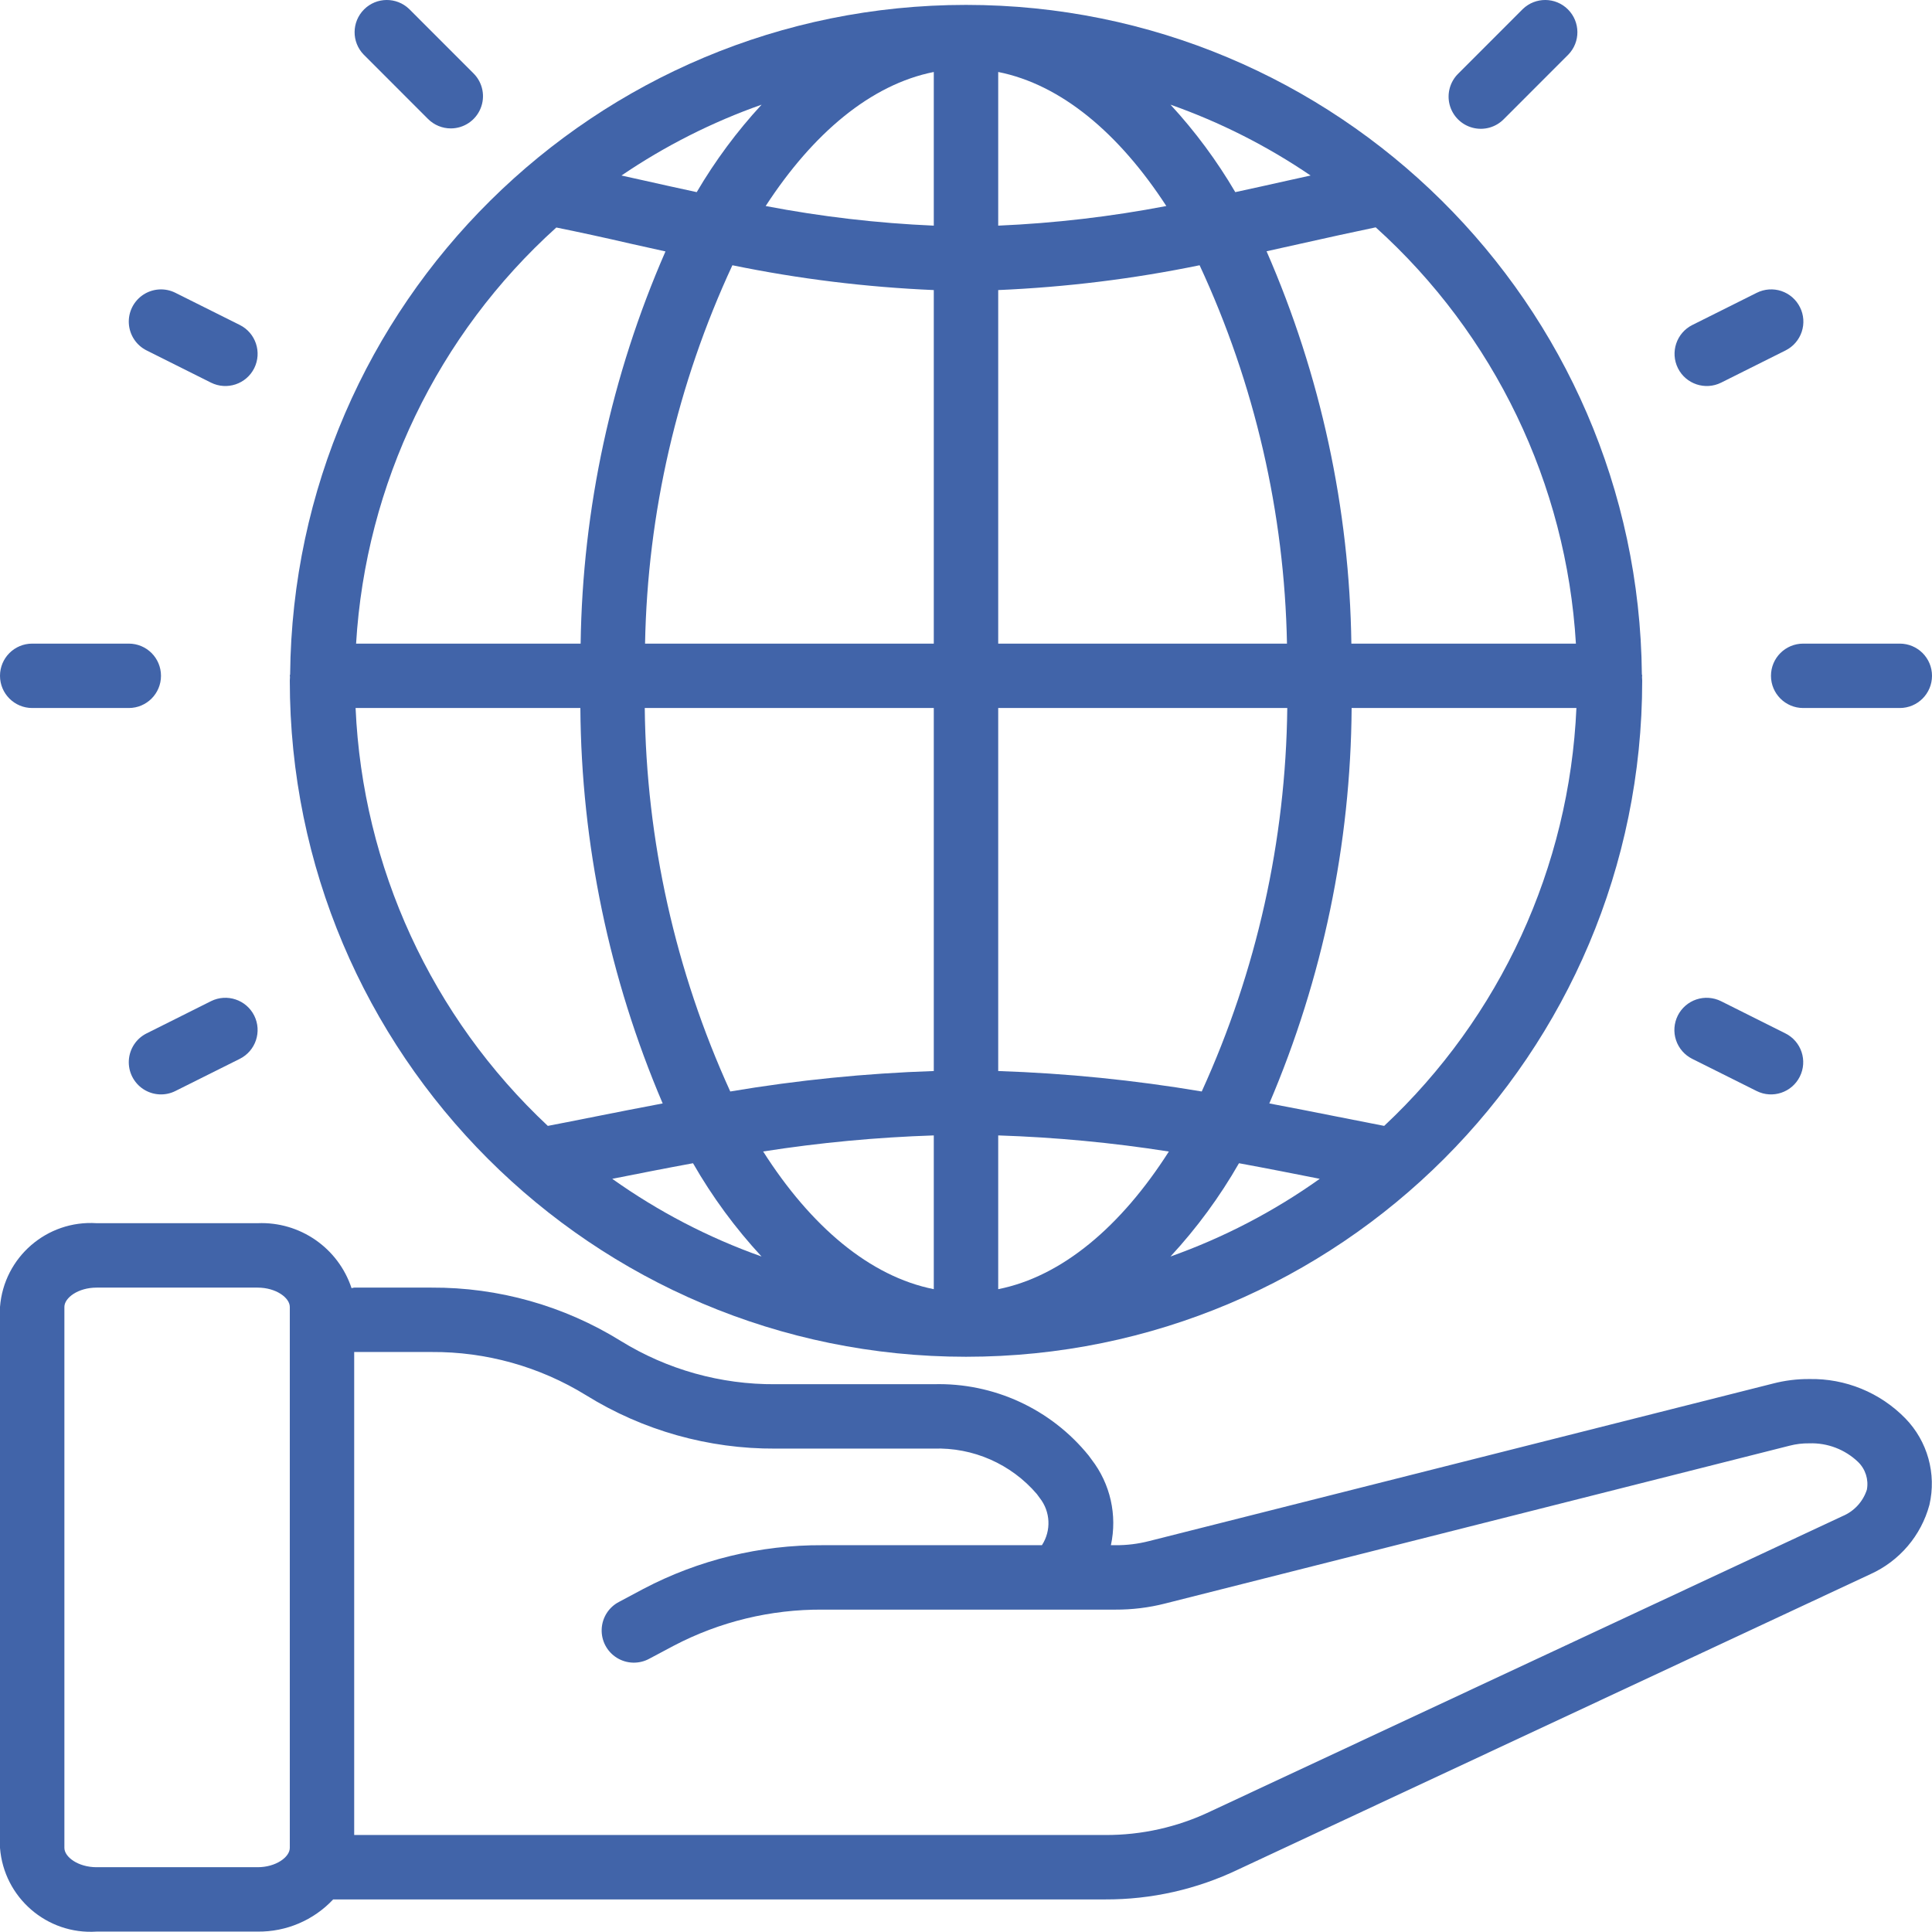 <svg width="58" height="58" viewBox="0 0 58 58" fill="none" xmlns="http://www.w3.org/2000/svg">
<path d="M49.29 20.24C49.182 9.111 40.13 0.147 29 0.147C17.871 0.147 8.818 9.111 8.71 20.24C8.71 20.257 8.7 20.271 8.7 20.288C8.7 20.306 8.706 20.307 8.706 20.317C8.706 20.356 8.7 20.392 8.7 20.431C8.7 31.643 17.789 40.731 29 40.731C40.211 40.731 49.3 31.643 49.3 20.431C49.3 20.392 49.294 20.356 49.294 20.317C49.294 20.307 49.3 20.299 49.3 20.288C49.3 20.277 49.292 20.257 49.29 20.24ZM47.31 19.322H40.569C40.513 15.265 39.647 11.261 38.023 7.543C38.38 7.466 38.732 7.386 39.077 7.309C39.85 7.135 40.588 6.974 41.3 6.825C44.865 10.041 47.024 14.529 47.31 19.322ZM35.139 3.142C36.627 3.667 38.041 4.382 39.345 5.269L38.653 5.422C38.144 5.536 37.618 5.653 37.084 5.768C36.532 4.826 35.879 3.945 35.139 3.142ZM35.014 6.185C33.348 6.504 31.661 6.701 29.967 6.774V2.161C31.85 2.535 33.59 3.995 35.014 6.185ZM28.033 2.161V6.774C26.339 6.701 24.652 6.504 22.986 6.185C24.41 3.995 26.15 2.535 28.033 2.161ZM20.916 5.768C20.382 5.653 19.853 5.536 19.347 5.422L18.657 5.269C19.962 4.382 21.375 3.667 22.864 3.142C22.122 3.945 21.47 4.826 20.916 5.768ZM28.033 8.708V19.322H19.365C19.439 15.394 20.332 11.526 21.987 7.963C23.979 8.373 26.001 8.621 28.033 8.708ZM28.033 21.255V32.153C25.985 32.221 23.944 32.426 21.923 32.767C20.274 29.151 19.4 25.229 19.356 21.255H28.033ZM28.033 34.086V38.702C26.117 38.321 24.345 36.822 22.91 34.568C24.607 34.303 26.317 34.142 28.033 34.086ZM22.862 37.721C21.267 37.155 19.759 36.37 18.38 35.389C19.163 35.234 19.971 35.074 20.805 34.921C21.382 35.929 22.073 36.868 22.862 37.721ZM29.967 38.702V34.086C31.683 34.142 33.394 34.303 35.09 34.57C33.655 36.818 31.884 38.321 29.967 38.702ZM37.195 34.921C38.029 35.074 38.839 35.234 39.62 35.389C38.241 36.37 36.733 37.155 35.139 37.721C35.928 36.868 36.618 35.929 37.195 34.921ZM29.967 32.153V21.255H38.645C38.6 25.229 37.726 29.151 36.077 32.767C34.056 32.426 32.015 32.221 29.967 32.153ZM29.967 19.322V8.708C31.999 8.621 34.021 8.373 36.013 7.963C37.668 11.526 38.561 15.394 38.636 19.322H29.967ZM16.701 6.83C17.412 6.974 18.151 7.135 18.925 7.314C19.269 7.391 19.622 7.47 19.978 7.548C18.354 11.264 17.488 15.267 17.431 19.322H10.69C10.978 14.531 13.137 10.044 16.701 6.83ZM10.675 21.255H17.423C17.451 25.337 18.291 29.372 19.894 33.126C19.192 33.258 18.512 33.392 17.87 33.52C17.379 33.617 16.903 33.713 16.446 33.8C12.957 30.533 10.885 26.03 10.675 21.255ZM41.554 33.8C41.092 33.711 40.621 33.618 40.13 33.52C39.488 33.392 38.808 33.258 38.106 33.126C39.709 29.372 40.549 25.337 40.577 21.255H47.325C47.115 26.03 45.043 30.533 41.554 33.8Z" fill="#4164A9"/>
<path d="M57.033 19.322H54.133C53.599 19.322 53.166 19.754 53.166 20.288C53.166 20.822 53.599 21.255 54.133 21.255H57.033C57.567 21.255 58 20.822 58 20.288C58 19.754 57.567 19.322 57.033 19.322Z" fill="#4164A9"/>
<path d="M0.967 21.255H3.867C4.401 21.255 4.833 20.822 4.833 20.288C4.833 19.754 4.401 19.322 3.867 19.322H0.967C0.433 19.322 0 19.754 0 20.288C0 20.822 0.433 21.255 0.967 21.255Z" fill="#4164A9"/>
<path d="M45.15 3.572L47.083 1.638C47.45 1.259 47.444 0.656 47.071 0.283C46.699 -0.09 46.096 -0.095 45.716 0.271L43.783 2.205C43.532 2.448 43.431 2.807 43.519 3.145C43.608 3.483 43.872 3.747 44.21 3.835C44.548 3.924 44.907 3.823 45.15 3.572Z" fill="#4164A9"/>
<path d="M50.368 30.489C50.254 30.719 50.234 30.985 50.316 31.228C50.397 31.471 50.572 31.672 50.801 31.787L52.735 32.753C53.213 32.992 53.793 32.798 54.032 32.32C54.271 31.842 54.077 31.262 53.599 31.023L51.666 30.056C51.436 29.942 51.17 29.923 50.927 30.004C50.684 30.085 50.483 30.26 50.368 30.489Z" fill="#4164A9"/>
<path d="M6.334 30.056L4.401 31.023C4.092 31.177 3.889 31.485 3.868 31.83C3.847 32.175 4.012 32.505 4.3 32.695C4.588 32.885 4.957 32.908 5.265 32.753L7.199 31.787C7.677 31.548 7.87 30.967 7.632 30.489C7.393 30.012 6.812 29.818 6.334 30.056Z" fill="#4164A9"/>
<path d="M54.036 9.223C53.922 8.993 53.721 8.819 53.478 8.737C53.235 8.656 52.969 8.675 52.739 8.79L50.806 9.756C50.328 9.995 50.135 10.576 50.373 11.054C50.611 11.531 51.193 11.725 51.67 11.487L53.604 10.52C53.833 10.406 54.008 10.204 54.089 9.961C54.17 9.718 54.152 9.452 54.036 9.223Z" fill="#4164A9"/>
<path d="M7.199 9.756L5.265 8.79C4.957 8.635 4.588 8.658 4.3 8.848C4.012 9.039 3.847 9.368 3.868 9.713C3.889 10.058 4.092 10.366 4.401 10.52L6.334 11.487C6.812 11.725 7.393 11.531 7.632 11.054C7.87 10.576 7.677 9.995 7.199 9.756Z" fill="#4164A9"/>
<path d="M13.533 3.855C13.924 3.855 14.277 3.619 14.426 3.258C14.576 2.897 14.493 2.481 14.217 2.205L12.284 0.271C11.904 -0.095 11.301 -0.09 10.929 0.283C10.556 0.656 10.55 1.259 10.917 1.638L12.85 3.572C13.031 3.753 13.277 3.855 13.533 3.855Z" fill="#4164A9"/>
<path d="M54.316 41.4C53.949 41.397 53.583 41.443 53.228 41.535L34.497 46.264C34.167 46.349 33.826 46.391 33.485 46.388H33.35C33.546 45.487 33.334 44.546 32.77 43.816L32.686 43.701C31.552 42.298 29.828 41.504 28.024 41.555H23.277C21.639 41.567 20.031 41.117 18.637 40.257C16.931 39.199 14.961 38.644 12.953 38.655H10.633C10.607 38.659 10.58 38.664 10.554 38.672C10.155 37.464 9.004 36.668 7.733 36.721H2.9C1.408 36.624 0.116 37.744 0 39.235V55.475C0.116 56.965 1.408 58.086 2.9 57.988H7.733C8.592 57.998 9.415 57.648 10.002 57.022H33.176C34.562 57.028 35.931 56.719 37.181 56.119L56.15 47.258C57.023 46.864 57.674 46.101 57.923 45.176C58.139 44.243 57.866 43.265 57.199 42.58C56.442 41.805 55.398 41.378 54.316 41.4ZM2.9 56.055C2.347 56.055 1.933 55.749 1.933 55.475V39.235C1.933 38.96 2.347 38.655 2.9 38.655H7.733C8.286 38.655 8.7 38.96 8.7 39.235V55.475C8.7 55.749 8.286 56.055 7.733 56.055H2.9ZM56.045 44.721C55.93 45.078 55.665 45.367 55.319 45.513L36.346 54.376C35.358 54.85 34.273 55.094 33.176 55.088H10.633V40.588H12.953C14.591 40.577 16.199 41.026 17.594 41.886C19.3 42.944 21.27 43.499 23.277 43.488H28.024C29.212 43.447 30.354 43.949 31.127 44.852L31.212 44.968C31.537 45.378 31.564 45.949 31.279 46.388H24.698C22.823 46.377 20.974 46.827 19.314 47.7L18.589 48.087C18.278 48.245 18.077 48.56 18.063 48.909C18.049 49.258 18.224 49.587 18.521 49.77C18.819 49.954 19.192 49.962 19.498 49.793L20.226 49.406C21.605 48.683 23.141 48.311 24.698 48.322H33.485C33.989 48.324 34.492 48.263 34.98 48.138L53.724 43.401C53.917 43.351 54.116 43.327 54.316 43.33C54.86 43.311 55.388 43.513 55.781 43.889C56.003 44.105 56.102 44.417 56.045 44.721Z" fill="#4164A9"/>
</svg>
